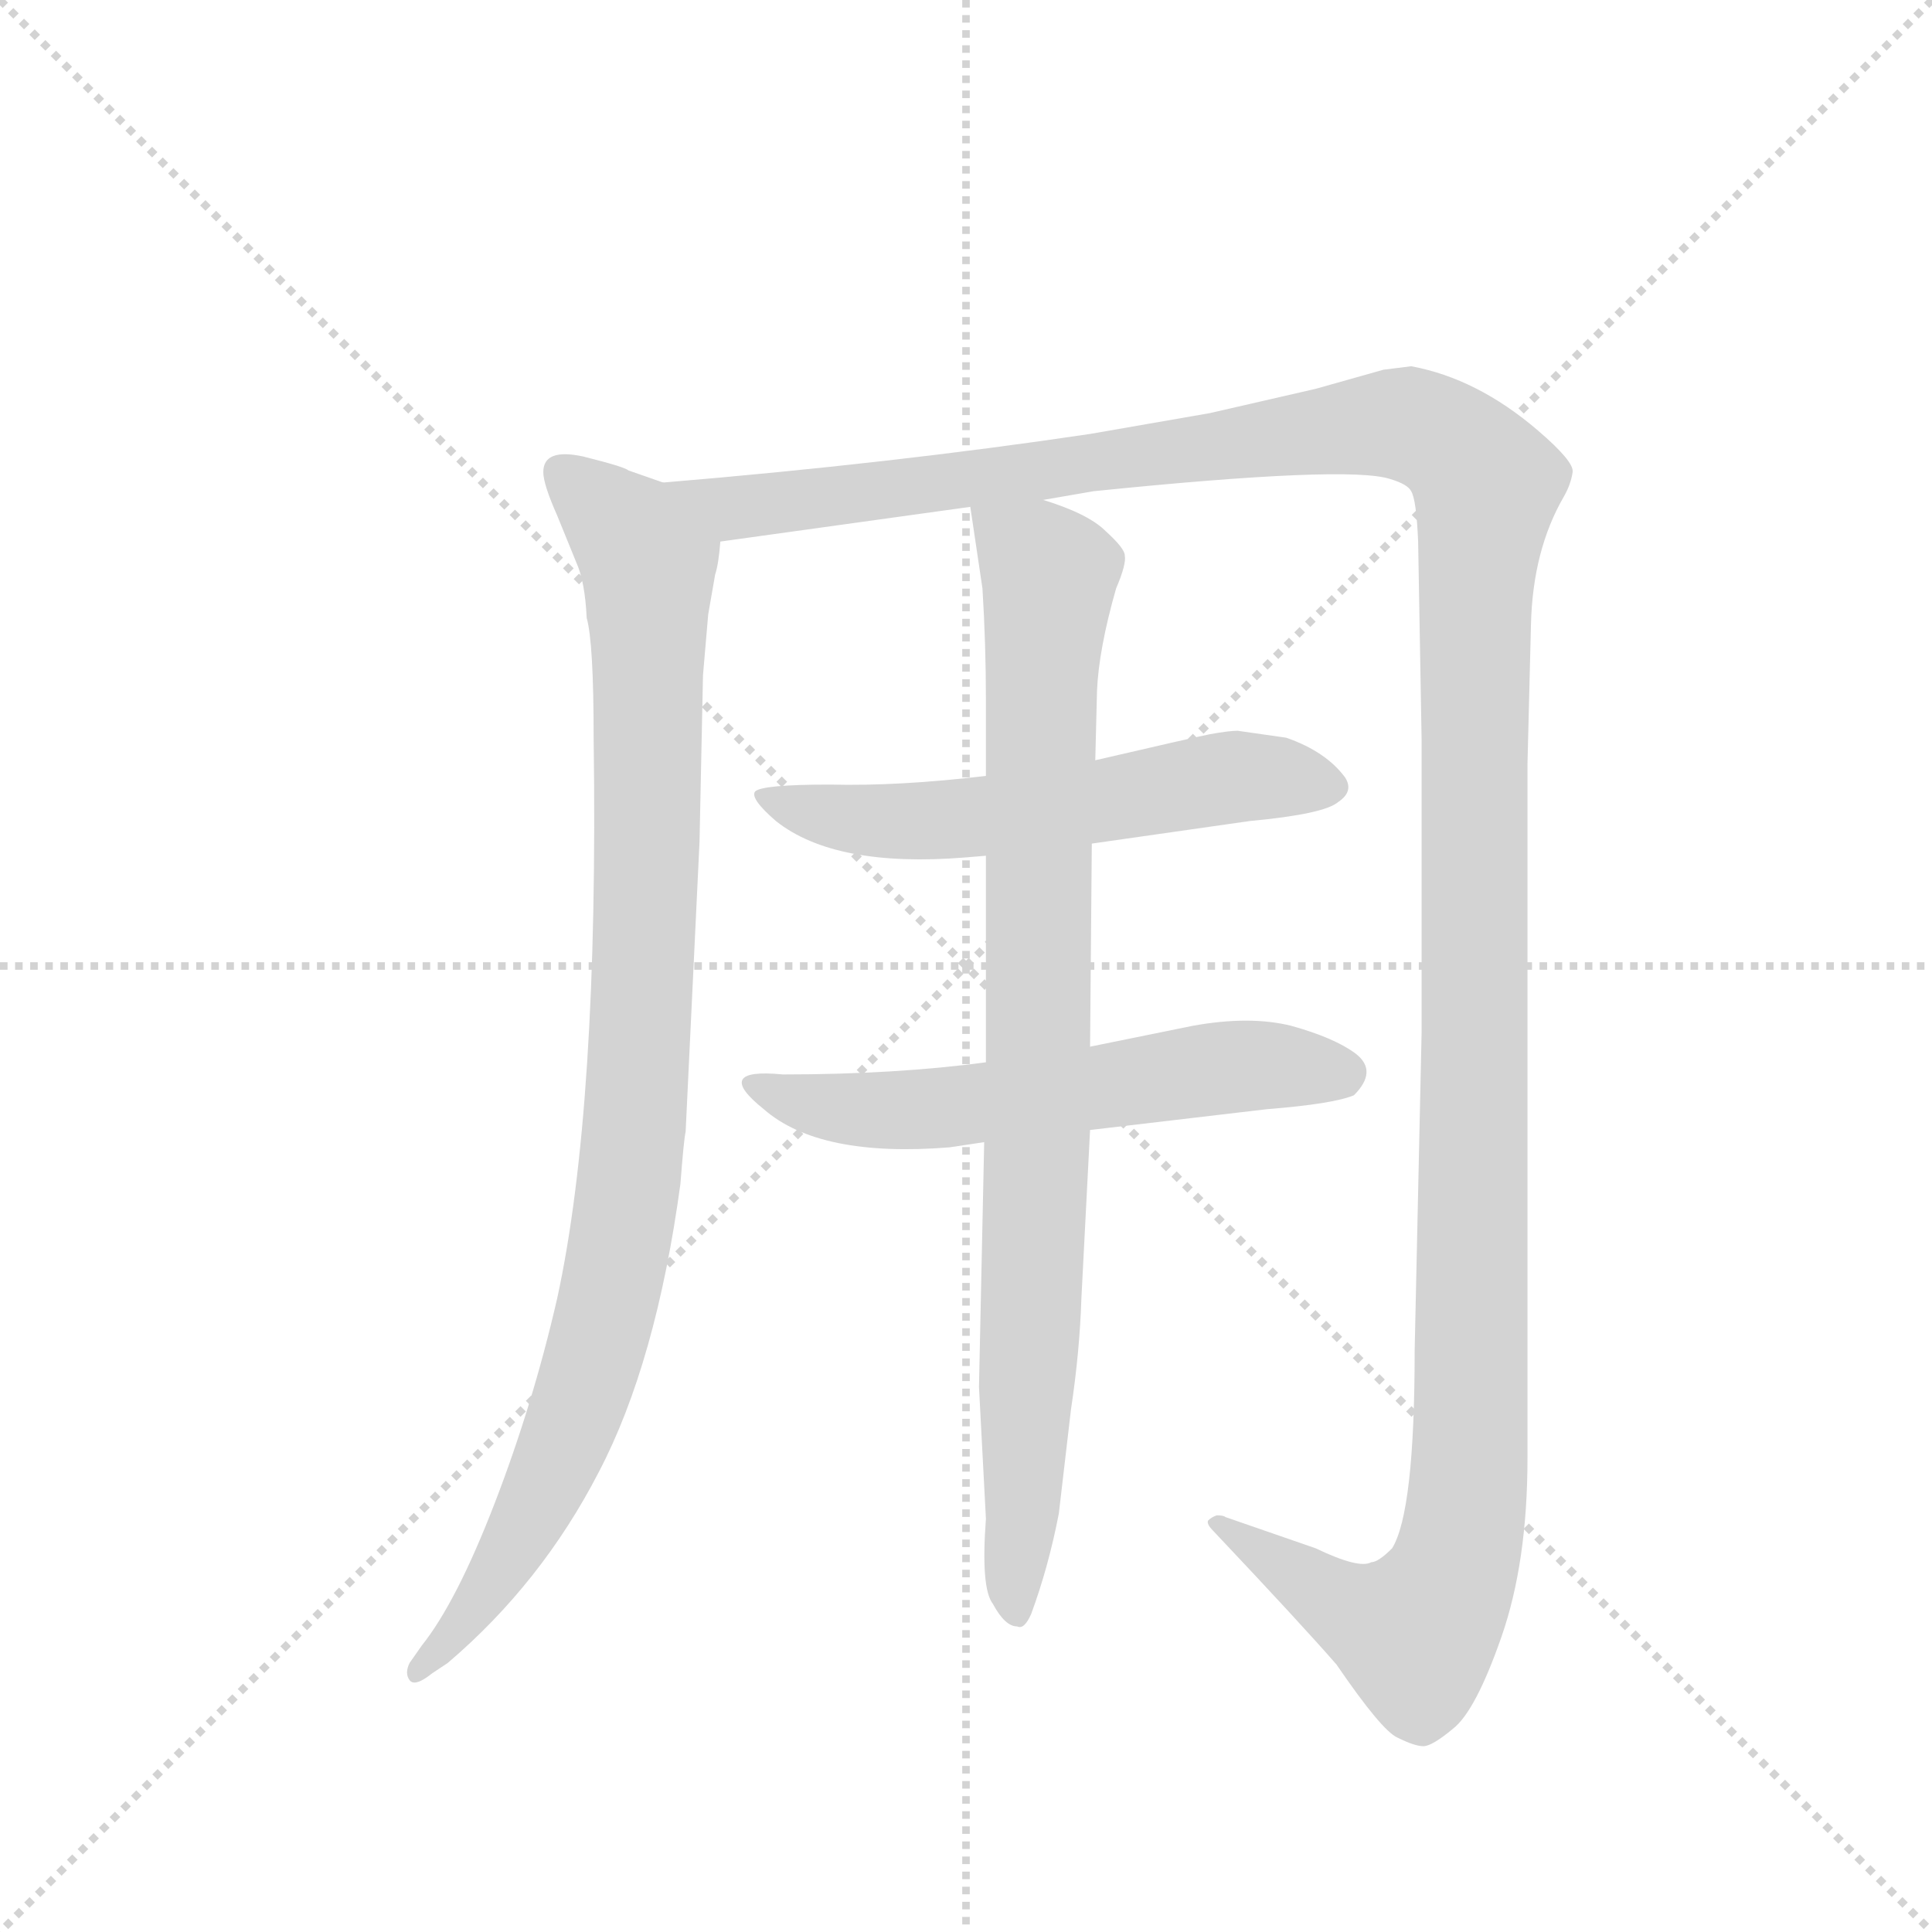 <svg version="1.1" viewBox="0 0 1024 1024" xmlns="http://www.w3.org/2000/svg">
  <g stroke="lightgray" stroke-dasharray="1,1" stroke-width="1" transform="scale(4, 4)">
    <line x1="0" y1="0" x2="256" y2="256"></line>
    <line x1="256" y1="0" x2="0" y2="256"></line>
    <line x1="128" y1="0" x2="128" y2="256"></line>
    <line x1="0" y1="128" x2="256" y2="128"></line>
  </g>
  <g transform="scale(0.92, -0.92) translate(60, -900)">
    <style type="text/css">
      
        @keyframes keyframes0 {
          from {
            stroke: blue;
            stroke-dashoffset: 993;
            stroke-width: 128;
          }
          76% {
            animation-timing-function: step-end;
            stroke: blue;
            stroke-dashoffset: 0;
            stroke-width: 128;
          }
          to {
            stroke: black;
            stroke-width: 1024;
          }
        }
        #make-me-a-hanzi-animation-0 {
          animation: keyframes0 1.058s both;
          animation-delay: 0s;
          animation-timing-function: linear;
        }
      
        @keyframes keyframes1 {
          from {
            stroke: blue;
            stroke-dashoffset: 1539;
            stroke-width: 128;
          }
          83% {
            animation-timing-function: step-end;
            stroke: blue;
            stroke-dashoffset: 0;
            stroke-width: 128;
          }
          to {
            stroke: black;
            stroke-width: 1024;
          }
        }
        #make-me-a-hanzi-animation-1 {
          animation: keyframes1 1.502s both;
          animation-delay: 1.058s;
          animation-timing-function: linear;
        }
      
        @keyframes keyframes2 {
          from {
            stroke: blue;
            stroke-dashoffset: 583;
            stroke-width: 128;
          }
          65% {
            animation-timing-function: step-end;
            stroke: blue;
            stroke-dashoffset: 0;
            stroke-width: 128;
          }
          to {
            stroke: black;
            stroke-width: 1024;
          }
        }
        #make-me-a-hanzi-animation-2 {
          animation: keyframes2 0.724s both;
          animation-delay: 2.561s;
          animation-timing-function: linear;
        }
      
        @keyframes keyframes3 {
          from {
            stroke: blue;
            stroke-dashoffset: 593;
            stroke-width: 128;
          }
          66% {
            animation-timing-function: step-end;
            stroke: blue;
            stroke-dashoffset: 0;
            stroke-width: 128;
          }
          to {
            stroke: black;
            stroke-width: 1024;
          }
        }
        #make-me-a-hanzi-animation-3 {
          animation: keyframes3 0.733s both;
          animation-delay: 3.285s;
          animation-timing-function: linear;
        }
      
        @keyframes keyframes4 {
          from {
            stroke: blue;
            stroke-dashoffset: 904;
            stroke-width: 128;
          }
          75% {
            animation-timing-function: step-end;
            stroke: blue;
            stroke-dashoffset: 0;
            stroke-width: 128;
          }
          to {
            stroke: black;
            stroke-width: 1024;
          }
        }
        #make-me-a-hanzi-animation-4 {
          animation: keyframes4 0.986s both;
          animation-delay: 4.018s;
          animation-timing-function: linear;
        }
      
    </style>
    
      <path d="M 322 622 L 302 629 Q 300 631 276 637 Q 253 642 253 628 Q 253 621 261 603 L 272 576 Q 277 565 278 544 Q 282 530 282 475 Q 285 262 261 152 Q 247 91 225 34 Q 203 -23 183 -48 L 176 -58 Q 173 -64 176 -68 Q 179 -72 189 -64 L 198 -58 Q 252 -12 285 52 Q 318 115 332 218 Q 334 244 335 248 L 343 415 L 345 511 L 348 546 L 352 569 Q 354 575 355 588 C 358 609 350 612 322 622 Z" fill="lightgray"></path>
    
      <path d="M 541 612 L 570 617 Q 717 632 741 624 Q 751 621 753 617 Q 756 612 757 588 L 759 474 L 759 305 L 755 122 Q 755 29 742 8 Q 734 0 730 0 Q 723 -4 698 8 L 646 26 Q 645 27 641 27 Q 638 26 636 24 Q 635 22 639 18 Q 690 -36 710 -59 Q 736 -97 745 -101 Q 755 -106 760 -106 Q 765 -106 777 -96 Q 790 -86 805 -43 Q 820 0 820 60 L 820 460 L 822 540 Q 823 583 841 614 Q 845 621 846 628 Q 847 634 826 652 Q 791 682 753 689 L 737 687 L 698 676 L 637 662 L 568 650 Q 454 633 322 622 C 292 619 325 584 355 588 L 499 608 L 541 612 Z" fill="lightgray"></path>
    
      <path d="M 508 453 Q 458 447 418 448 Q 379 448 375 444 Q 372 440 387 427 Q 421 400 496 406 L 508 407 L 569 414 L 660 427 Q 703 431 711 438 Q 720 444 715 452 Q 704 467 681 475 L 653 479 Q 648 479 637 477 Q 627 475 571 462 L 508 453 Z" fill="lightgray"></path>
    
      <path d="M 508 288 Q 456 281 391 281 Q 350 285 380 261 Q 412 233 487 239 L 507 242 L 568 249 L 670 261 Q 708 264 720 269 Q 734 283 721 293 Q 709 302 684 309 Q 660 315 627 309 L 568 297 L 508 288 Z" fill="lightgray"></path>
    
      <path d="M 571 462 L 572 502 Q 573 526 583 561 Q 589 575 588 580 Q 588 584 577 594 Q 567 604 541 612 C 513 623 496 629 499 608 L 506 561 Q 508 529 508 496 L 508 453 L 508 407 L 508 288 L 507 242 L 504 101 L 508 25 Q 505 -15 512 -24 Q 519 -37 526 -37 Q 530 -39 534 -30 Q 544 -3 550 28 L 557 88 Q 562 121 563 152 L 568 249 L 568 297 L 569 414 L 571 462 Z" fill="lightgray"></path>
    
    
      <clipPath id="make-me-a-hanzi-clip-0">
        <path d="M 322 622 L 302 629 Q 300 631 276 637 Q 253 642 253 628 Q 253 621 261 603 L 272 576 Q 277 565 278 544 Q 282 530 282 475 Q 285 262 261 152 Q 247 91 225 34 Q 203 -23 183 -48 L 176 -58 Q 173 -64 176 -68 Q 179 -72 189 -64 L 198 -58 Q 252 -12 285 52 Q 318 115 332 218 Q 334 244 335 248 L 343 415 L 345 511 L 348 546 L 352 569 Q 354 575 355 588 C 358 609 350 612 322 622 Z"></path>
      </clipPath>
      <path clip-path="url(#make-me-a-hanzi-clip-0)" d="M 267 626 L 304 591 L 313 575 L 312 378 L 302 213 L 290 147 L 260 56 L 217 -22 L 182 -63" fill="none" id="make-me-a-hanzi-animation-0" stroke-dasharray="865 1730" stroke-linecap="round"></path>
    
      <clipPath id="make-me-a-hanzi-clip-1">
        <path d="M 541 612 L 570 617 Q 717 632 741 624 Q 751 621 753 617 Q 756 612 757 588 L 759 474 L 759 305 L 755 122 Q 755 29 742 8 Q 734 0 730 0 Q 723 -4 698 8 L 646 26 Q 645 27 641 27 Q 638 26 636 24 Q 635 22 639 18 Q 690 -36 710 -59 Q 736 -97 745 -101 Q 755 -106 760 -106 Q 765 -106 777 -96 Q 790 -86 805 -43 Q 820 0 820 60 L 820 460 L 822 540 Q 823 583 841 614 Q 845 621 846 628 Q 847 634 826 652 Q 791 682 753 689 L 737 687 L 698 676 L 637 662 L 568 650 Q 454 633 322 622 C 292 619 325 584 355 588 L 499 608 L 541 612 Z"></path>
      </clipPath>
      <path clip-path="url(#make-me-a-hanzi-clip-1)" d="M 331 619 L 374 608 L 739 656 L 770 648 L 796 621 L 790 539 L 788 98 L 781 8 L 774 -14 L 754 -41 L 709 -23 L 640 22" fill="none" id="make-me-a-hanzi-animation-1" stroke-dasharray="1411 2822" stroke-linecap="round"></path>
    
      <clipPath id="make-me-a-hanzi-clip-2">
        <path d="M 508 453 Q 458 447 418 448 Q 379 448 375 444 Q 372 440 387 427 Q 421 400 496 406 L 508 407 L 569 414 L 660 427 Q 703 431 711 438 Q 720 444 715 452 Q 704 467 681 475 L 653 479 Q 648 479 637 477 Q 627 475 571 462 L 508 453 Z"></path>
      </clipPath>
      <path clip-path="url(#make-me-a-hanzi-clip-2)" d="M 379 442 L 422 429 L 466 426 L 656 453 L 702 448" fill="none" id="make-me-a-hanzi-animation-2" stroke-dasharray="455 910" stroke-linecap="round"></path>
    
      <clipPath id="make-me-a-hanzi-clip-3">
        <path d="M 508 288 Q 456 281 391 281 Q 350 285 380 261 Q 412 233 487 239 L 507 242 L 568 249 L 670 261 Q 708 264 720 269 Q 734 283 721 293 Q 709 302 684 309 Q 660 315 627 309 L 568 297 L 508 288 Z"></path>
      </clipPath>
      <path clip-path="url(#make-me-a-hanzi-clip-3)" d="M 380 274 L 392 267 L 457 260 L 639 285 L 713 281" fill="none" id="make-me-a-hanzi-animation-3" stroke-dasharray="465 930" stroke-linecap="round"></path>
    
      <clipPath id="make-me-a-hanzi-clip-4">
        <path d="M 571 462 L 572 502 Q 573 526 583 561 Q 589 575 588 580 Q 588 584 577 594 Q 567 604 541 612 C 513 623 496 629 499 608 L 506 561 Q 508 529 508 496 L 508 453 L 508 407 L 508 288 L 507 242 L 504 101 L 508 25 Q 505 -15 512 -24 Q 519 -37 526 -37 Q 530 -39 534 -30 Q 544 -3 550 28 L 557 88 Q 562 121 563 152 L 568 249 L 568 297 L 569 414 L 571 462 Z"></path>
      </clipPath>
      <path clip-path="url(#make-me-a-hanzi-clip-4)" d="M 507 601 L 545 569 L 526 -29" fill="none" id="make-me-a-hanzi-animation-4" stroke-dasharray="776 1552" stroke-linecap="round"></path>
    
  </g>
</svg>